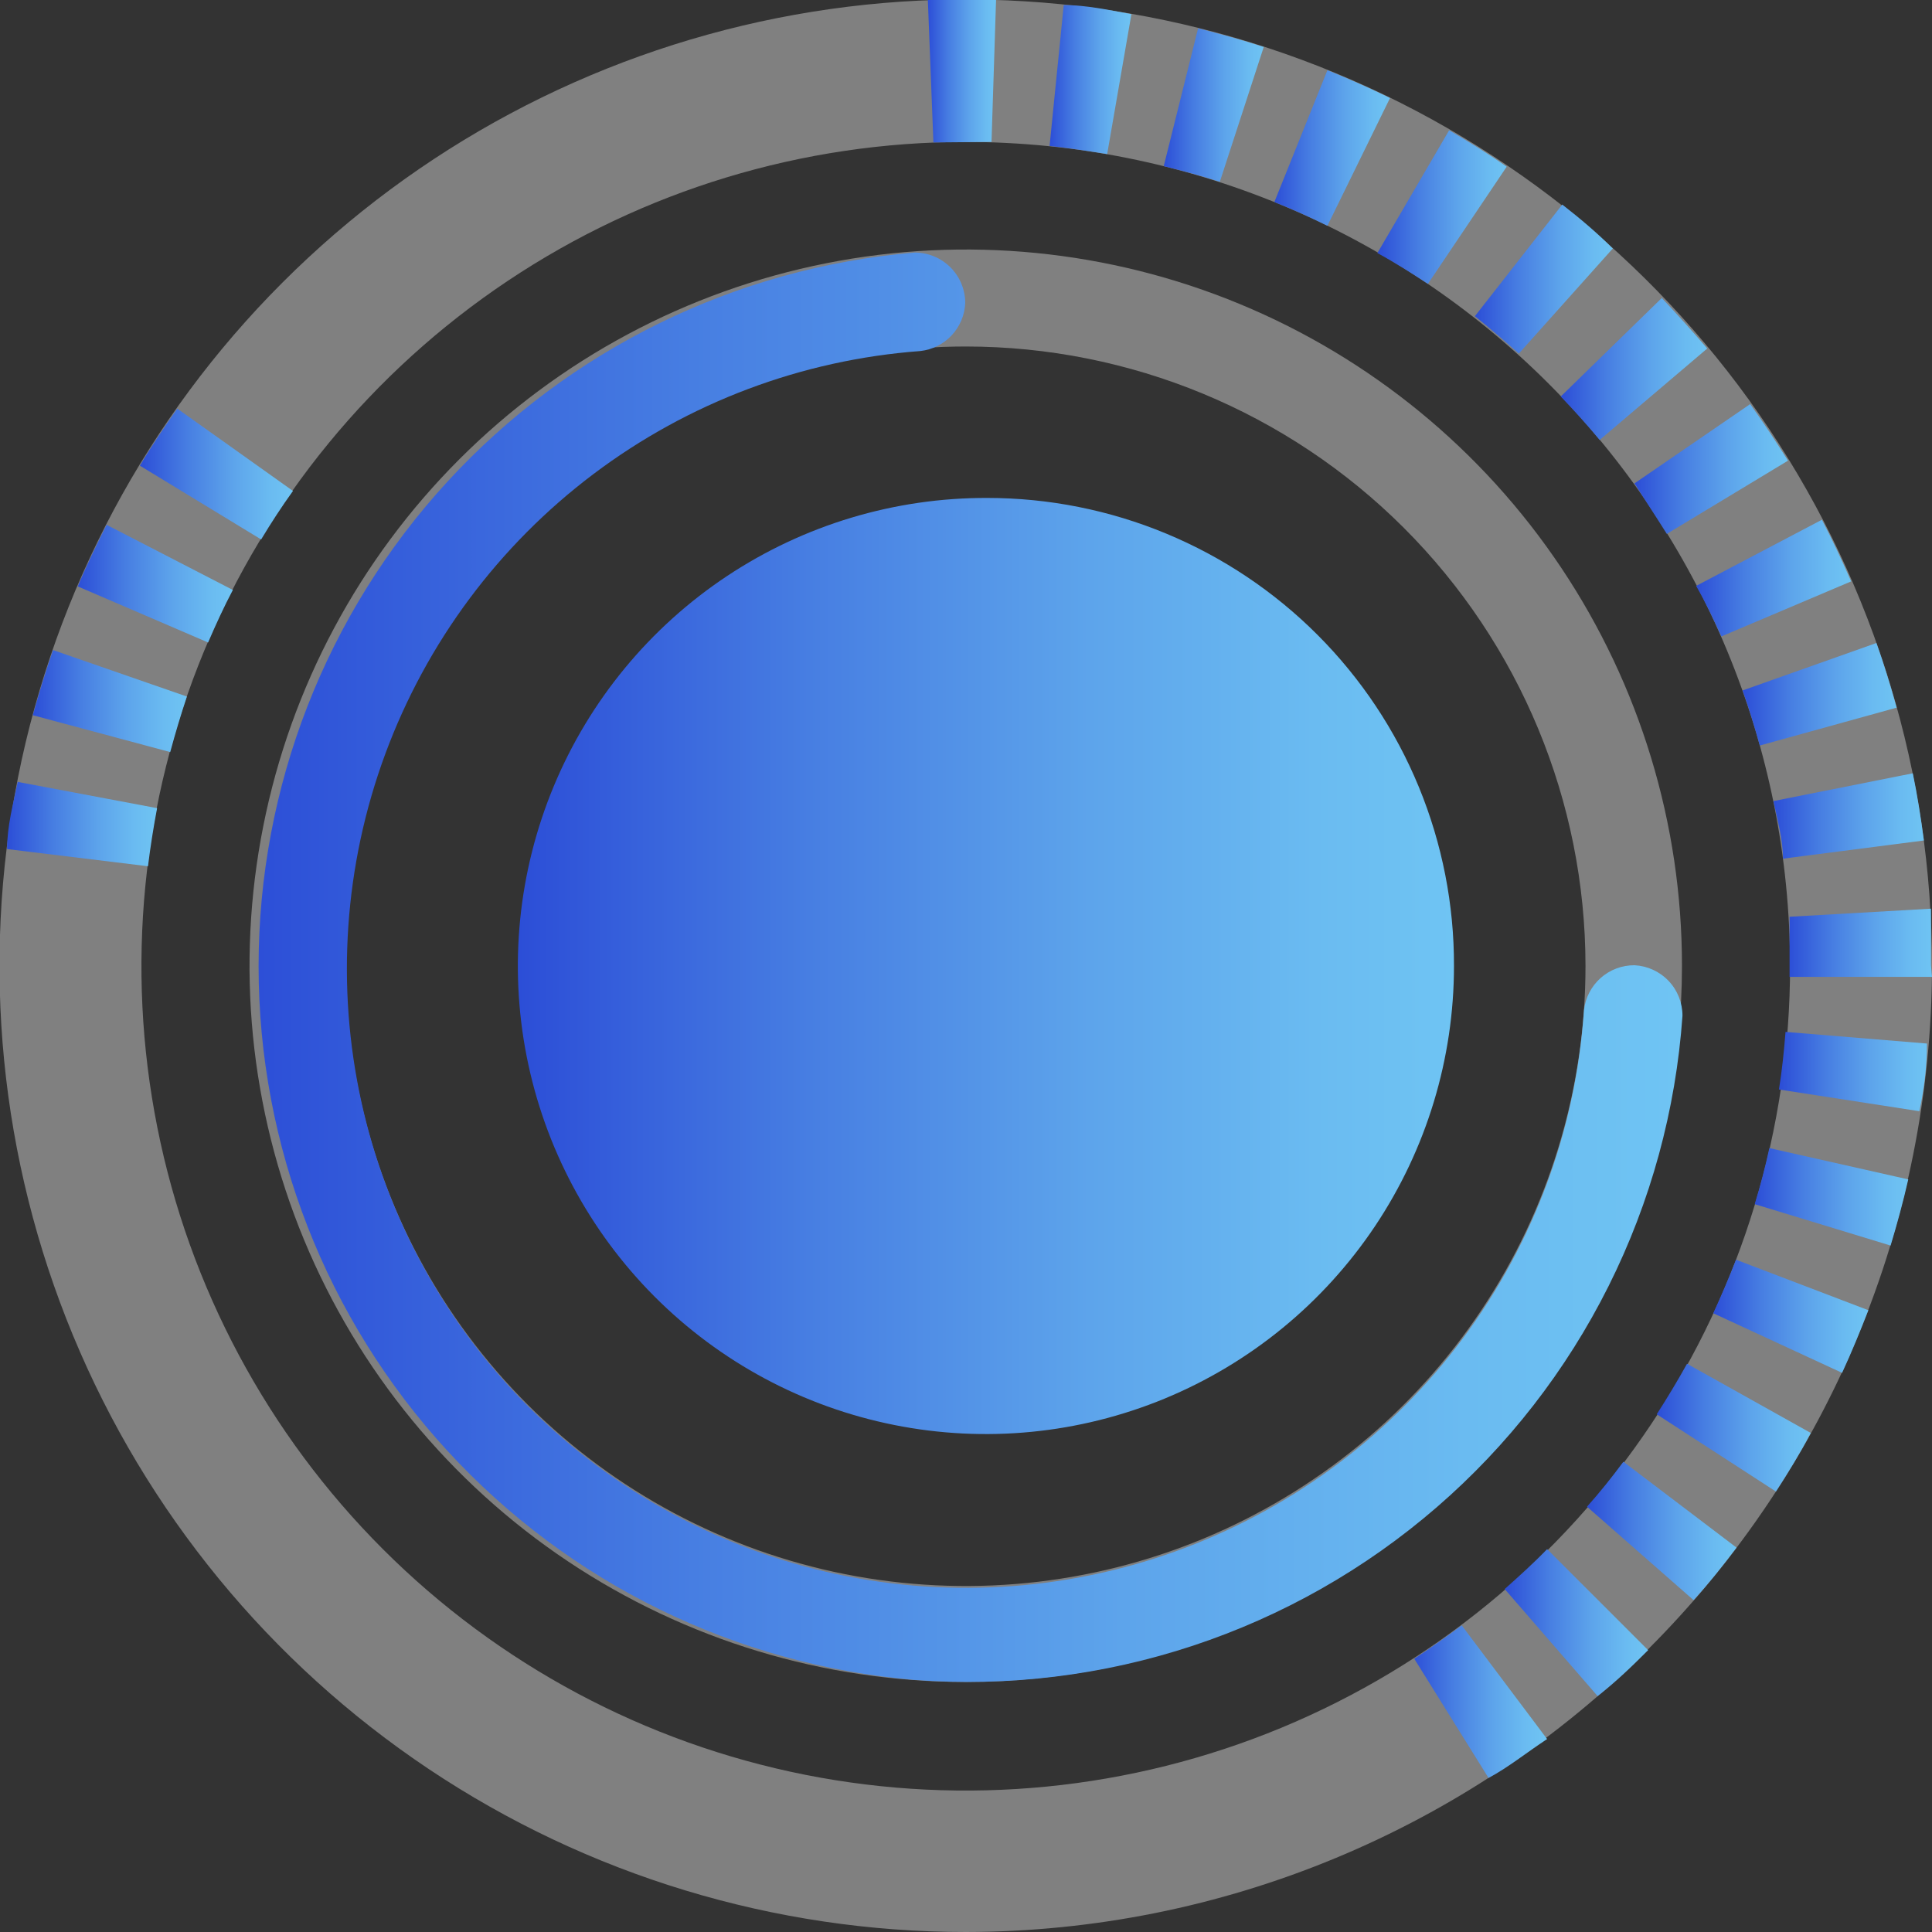 <svg width="97" height="97" viewBox="0 0 97 97" fill="none" xmlns="http://www.w3.org/2000/svg">
<rect x="0" y="0" width="97" height="97" fill="#333333" stroke="none"/>
<g clip-path="url(#clip0_32_51)">
<g style="mix-blend-mode:overlay">
<g style="mix-blend-mode:overlay">
<path d="M48.487 97C38.892 97 29.513 94.155 21.535 88.824C13.557 83.493 7.339 75.917 3.667 67.052C-0.004 58.188 -0.965 48.434 0.907 39.023C2.779 29.612 7.399 20.968 14.184 14.184C20.968 7.399 29.612 2.779 39.023 0.907C48.434 -0.965 58.188 -0.004 67.052 3.667C75.917 7.339 83.493 13.557 88.824 21.535C94.155 29.513 97 38.892 97 48.487C96.987 61.349 91.871 73.681 82.776 82.776C73.681 91.871 61.349 96.987 48.487 97ZM48.487 7.126C40.301 7.126 32.298 9.554 25.491 14.103C18.685 18.651 13.38 25.117 10.249 32.681C7.117 40.244 6.299 48.567 7.898 56.596C9.497 64.625 13.441 71.999 19.232 77.786C25.022 83.573 32.399 87.513 40.429 89.107C48.459 90.701 56.781 89.878 64.343 86.742C71.905 83.605 78.367 78.297 82.911 71.487C87.456 64.678 89.879 56.674 89.874 48.487C89.861 37.517 85.495 27.001 77.736 19.246C69.976 11.492 59.457 7.133 48.487 7.126Z" fill="#F2F2F2" fill-opacity="0.4"/>
</g>
</g>
<path d="M74.734 89.265L71.007 83.281C71.818 82.748 72.604 82.19 73.39 81.607L77.676 87.313C76.636 87.997 75.698 88.758 74.734 89.265Z" fill="url(#paint0_linear_32_51)"/>
<path d="M80.212 85.157L75.546 79.781C76.256 79.147 76.991 78.488 77.676 77.778L82.748 82.849C81.911 83.686 81.15 84.422 80.212 85.157Z" fill="url(#paint1_linear_32_51)"/>
<path d="M85.03 80.339L79.679 75.647C80.313 74.937 80.922 74.177 81.505 73.39L87.186 77.701C86.501 78.614 85.791 79.502 85.03 80.339Z" fill="url(#paint2_linear_32_51)"/>
<path d="M89.164 74.886L83.179 71.007C83.703 70.195 84.21 69.35 84.701 68.471L90.914 71.945C90.381 72.959 89.772 73.948 89.164 74.886Z" fill="url(#paint3_linear_32_51)"/>
<path d="M92.486 68.927L86.019 65.935C86.425 65.047 86.805 64.159 87.16 63.246L93.805 65.782C93.399 66.822 92.968 67.887 92.486 68.927Z" fill="url(#paint4_linear_32_51)"/>
<path d="M94.921 62.536L88.099 60.457C88.378 59.544 88.631 58.58 88.834 57.642L95.808 59.214C95.555 60.33 95.25 61.446 94.921 62.536Z" fill="url(#paint5_linear_32_51)"/>
<path d="M96.366 55.791L89.316 54.7C89.468 53.762 89.57 52.773 89.646 51.809L96.746 52.393C96.746 53.61 96.594 54.751 96.366 55.791Z" fill="url(#paint6_linear_32_51)"/>
<path d="M97 49.045H89.849V48.563C89.849 47.752 89.849 46.907 89.849 46.028L96.949 45.622C96.949 46.56 96.949 47.524 96.949 48.462L97 49.045Z" fill="url(#paint7_linear_32_51)"/>
<path d="M7.43 43.492L0.355 42.629C0.355 41.488 0.659 40.372 0.888 39.257L7.887 40.575C7.701 41.556 7.549 42.528 7.43 43.492Z" fill="url(#paint8_linear_32_51)"/>
<path d="M89.519 43.111C89.519 42.147 89.24 41.184 89.037 40.22L96.036 38.825C96.265 39.916 96.442 41.057 96.594 42.198L89.519 43.111Z" fill="url(#paint9_linear_32_51)"/>
<path d="M8.546 37.76L1.648 35.909C1.953 34.819 2.282 33.728 2.663 32.638L9.383 34.971C9.079 35.884 8.8 36.822 8.546 37.76Z" fill="url(#paint10_linear_32_51)"/>
<path d="M88.353 37.431C88.099 36.518 87.82 35.579 87.49 34.666L94.21 32.283C94.591 33.348 94.921 34.438 95.225 35.529L88.353 37.431Z" fill="url(#paint11_linear_32_51)"/>
<path d="M10.448 32.257L3.905 29.442C4.336 28.403 4.844 27.363 5.351 26.349L11.691 29.62C11.26 30.431 10.829 31.37 10.448 32.257Z" fill="url(#paint12_linear_32_51)"/>
<path d="M86.425 31.953C86.019 31.065 85.614 30.203 85.157 29.417L91.472 26.095C92.004 27.109 92.486 28.149 92.942 29.189L86.425 31.953Z" fill="url(#paint13_linear_32_51)"/>
<path d="M13.111 27.084L7.025 23.381C7.608 22.392 8.242 21.454 8.901 20.516L14.709 24.649C14.15 25.427 13.618 26.239 13.111 27.084Z" fill="url(#paint14_linear_32_51)"/>
<path d="M83.686 26.805C83.179 25.993 82.621 25.157 82.063 24.269L87.871 20.288C88.53 21.201 89.164 22.164 89.772 23.128L83.686 26.805Z" fill="url(#paint15_linear_32_51)"/>
<path d="M80.314 22.088C79.68 21.327 79.02 20.592 78.361 19.907L83.433 14.962C84.219 15.799 84.98 16.636 85.715 17.498L80.314 22.088Z" fill="url(#paint16_linear_32_51)"/>
<path d="M76.256 17.752C75.546 17.118 74.811 16.484 74.05 15.875L78.437 10.271C79.35 10.981 80.212 11.716 80.973 12.477L76.256 17.752Z" fill="url(#paint17_linear_32_51)"/>
<path d="M71.691 14.252C70.88 13.72 70.043 13.187 69.155 12.705L72.756 6.543C73.72 7.101 74.709 7.709 75.647 8.369L71.691 14.252Z" fill="url(#paint18_linear_32_51)"/>
<path d="M66.645 11.336C65.782 10.905 64.87 10.499 63.982 10.144L66.645 3.525C67.71 3.956 68.749 4.413 69.789 4.92L66.645 11.336Z" fill="url(#paint19_linear_32_51)"/>
<path d="M61.243 9.129C60.305 8.825 59.367 8.572 58.428 8.343L60.153 1.42C61.243 1.699 62.359 2.003 63.449 2.358L61.243 9.129Z" fill="url(#paint20_linear_32_51)"/>
<path d="M55.588 7.735C54.624 7.582 53.661 7.43 52.697 7.329L53.407 0.254C54.548 0.254 55.689 0.507 56.805 0.71L55.588 7.735Z" fill="url(#paint21_linear_32_51)"/>
<path d="M46.864 7.151L46.585 0H50.009L49.781 7.126L46.864 7.151Z" fill="url(#paint22_linear_32_51)"/>
<g style="mix-blend-mode:overlay">
<g style="mix-blend-mode:overlay">
<path d="M48.487 84.447C41.375 84.447 34.423 82.338 28.509 78.387C22.596 74.435 17.987 68.819 15.265 62.248C12.543 55.678 11.831 48.447 13.219 41.472C14.606 34.496 18.031 28.089 23.06 23.06C28.089 18.031 34.496 14.606 41.472 13.219C48.447 11.831 55.678 12.543 62.248 15.265C68.819 17.987 74.436 22.596 78.387 28.509C82.338 34.423 84.447 41.375 84.447 48.487C84.44 58.022 80.65 67.165 73.907 73.907C67.165 80.65 58.022 84.44 48.487 84.447ZM48.487 17.397C42.332 17.397 36.315 19.222 31.198 22.642C26.08 26.063 22.092 30.924 19.737 36.611C17.383 42.298 16.768 48.556 17.971 54.593C19.174 60.629 22.14 66.173 26.494 70.524C30.848 74.875 36.395 77.836 42.432 79.034C48.47 80.232 54.727 79.612 60.413 77.253C66.098 74.894 70.956 70.902 74.372 65.781C77.788 60.661 79.608 54.643 79.603 48.487C79.597 40.239 76.315 32.331 70.481 26.501C64.646 20.671 56.736 17.397 48.487 17.397Z" fill="#F2F2F2" fill-opacity="0.4"/>
</g>
</g>
<path d="M45.926 84.346C36.943 83.589 28.572 79.486 22.471 72.85C16.369 66.213 12.983 57.528 12.983 48.513C12.983 39.498 16.369 30.812 22.471 24.175C28.572 17.539 36.943 13.436 45.926 12.68C46.599 12.68 47.244 12.947 47.719 13.422C48.195 13.898 48.462 14.543 48.462 15.216C48.435 15.82 48.193 16.396 47.779 16.838C47.365 17.28 46.807 17.559 46.205 17.625C40.259 18.066 34.566 20.208 29.803 23.795C25.04 27.381 21.41 32.262 19.343 37.855C17.277 43.447 16.862 49.516 18.148 55.338C19.435 61.16 22.368 66.489 26.598 70.69C30.828 74.891 36.178 77.788 42.008 79.034C47.839 80.28 53.904 79.824 59.483 77.719C65.061 75.614 69.916 71.95 73.47 67.163C77.024 62.376 79.127 56.668 79.527 50.719C79.596 50.096 79.894 49.52 80.362 49.103C80.83 48.687 81.436 48.458 82.063 48.462C82.714 48.495 83.326 48.776 83.775 49.248C84.224 49.72 84.473 50.347 84.472 50.998C84.141 55.722 82.881 60.335 80.762 64.571C78.644 68.806 75.71 72.582 72.128 75.68C68.546 78.779 64.388 81.14 59.891 82.627C55.395 84.114 50.649 84.698 45.926 84.346Z" fill="url(#paint23_linear_32_51)"/>
<path d="M73 48.5C73 53.151 71.62 57.697 69.035 61.563C66.449 65.429 62.775 68.441 58.477 70.218C54.179 71.994 49.45 72.456 44.89 71.543C40.33 70.631 36.142 68.386 32.859 65.093C29.575 61.799 27.342 57.605 26.443 53.042C25.544 48.479 26.019 43.752 27.809 39.459C29.598 35.166 32.621 31.501 36.494 28.927C40.368 26.353 44.918 24.986 49.569 25C52.651 25 55.704 25.608 58.551 26.79C61.399 27.972 63.985 29.704 66.161 31.887C68.338 34.07 70.063 36.661 71.236 39.512C72.409 42.363 73.009 45.417 73 48.5Z" fill="url(#paint24_linear_32_51)"/>
</g>
<defs>
<linearGradient id="paint0_linear_32_51" x1="70.88" y1="85.436" x2="77.549" y2="85.436" gradientUnits="userSpaceOnUse">
<stop stop-color="#2C4ED7"/>
<stop offset="0.31" stop-color="#477EE2"/>
<stop offset="0.61" stop-color="#5DA4EB"/>
<stop offset="0.85" stop-color="#6ABBF1"/>
<stop offset="1" stop-color="#6FC4F3"/>
</linearGradient>
<linearGradient id="paint1_linear_32_51" x1="75.546" y1="81.48" x2="82.697" y2="81.48" gradientUnits="userSpaceOnUse">
<stop stop-color="#2C4ED7"/>
<stop offset="0.31" stop-color="#477EE2"/>
<stop offset="0.61" stop-color="#5DA4EB"/>
<stop offset="0.85" stop-color="#6ABBF1"/>
<stop offset="1" stop-color="#6FC4F3"/>
</linearGradient>
<linearGradient id="paint2_linear_32_51" x1="79.679" y1="76.865" x2="87.186" y2="76.865" gradientUnits="userSpaceOnUse">
<stop stop-color="#2C4ED7"/>
<stop offset="0.31" stop-color="#477EE2"/>
<stop offset="0.61" stop-color="#5DA4EB"/>
<stop offset="0.85" stop-color="#6ABBF1"/>
<stop offset="1" stop-color="#6FC4F3"/>
</linearGradient>
<linearGradient id="paint3_linear_32_51" x1="83.179" y1="71.691" x2="90.914" y2="71.691" gradientUnits="userSpaceOnUse">
<stop stop-color="#2C4ED7"/>
<stop offset="0.31" stop-color="#477EE2"/>
<stop offset="0.61" stop-color="#5DA4EB"/>
<stop offset="0.85" stop-color="#6ABBF1"/>
<stop offset="1" stop-color="#6FC4F3"/>
</linearGradient>
<linearGradient id="paint4_linear_32_51" x1="86.019" y1="66.061" x2="93.805" y2="66.061" gradientUnits="userSpaceOnUse">
<stop stop-color="#2C4ED7"/>
<stop offset="0.31" stop-color="#477EE2"/>
<stop offset="0.61" stop-color="#5DA4EB"/>
<stop offset="0.85" stop-color="#6ABBF1"/>
<stop offset="1" stop-color="#6FC4F3"/>
</linearGradient>
<linearGradient id="paint5_linear_32_51" x1="88.099" y1="60.077" x2="95.808" y2="60.077" gradientUnits="userSpaceOnUse">
<stop stop-color="#2C4ED7"/>
<stop offset="0.31" stop-color="#477EE2"/>
<stop offset="0.61" stop-color="#5DA4EB"/>
<stop offset="0.85" stop-color="#6ABBF1"/>
<stop offset="1" stop-color="#6FC4F3"/>
</linearGradient>
<linearGradient id="paint6_linear_32_51" x1="89.392" y1="53.864" x2="96.822" y2="53.864" gradientUnits="userSpaceOnUse">
<stop stop-color="#2C4ED7"/>
<stop offset="0.31" stop-color="#477EE2"/>
<stop offset="0.61" stop-color="#5DA4EB"/>
<stop offset="0.85" stop-color="#6ABBF1"/>
<stop offset="1" stop-color="#6FC4F3"/>
</linearGradient>
<linearGradient id="paint7_linear_32_51" x1="89.798" y1="47.346" x2="97" y2="47.346" gradientUnits="userSpaceOnUse">
<stop stop-color="#2C4ED7"/>
<stop offset="0.31" stop-color="#477EE2"/>
<stop offset="0.61" stop-color="#5DA4EB"/>
<stop offset="0.85" stop-color="#6ABBF1"/>
<stop offset="1" stop-color="#6FC4F3"/>
</linearGradient>
<linearGradient id="paint8_linear_32_51" x1="0.355" y1="41.361" x2="7.887" y2="41.361" gradientUnits="userSpaceOnUse">
<stop stop-color="#2C4ED7"/>
<stop offset="0.31" stop-color="#477EE2"/>
<stop offset="0.61" stop-color="#5DA4EB"/>
<stop offset="0.85" stop-color="#6ABBF1"/>
<stop offset="1" stop-color="#6FC4F3"/>
</linearGradient>
<linearGradient id="paint9_linear_32_51" x1="89.037" y1="41.006" x2="96.594" y2="41.006" gradientUnits="userSpaceOnUse">
<stop stop-color="#2C4ED7"/>
<stop offset="0.31" stop-color="#477EE2"/>
<stop offset="0.61" stop-color="#5DA4EB"/>
<stop offset="0.85" stop-color="#6ABBF1"/>
<stop offset="1" stop-color="#6FC4F3"/>
</linearGradient>
<linearGradient id="paint10_linear_32_51" x1="1.648" y1="35.199" x2="9.383" y2="35.199" gradientUnits="userSpaceOnUse">
<stop stop-color="#2C4ED7"/>
<stop offset="0.31" stop-color="#477EE2"/>
<stop offset="0.61" stop-color="#5DA4EB"/>
<stop offset="0.85" stop-color="#6ABBF1"/>
<stop offset="1" stop-color="#6FC4F3"/>
</linearGradient>
<linearGradient id="paint11_linear_32_51" x1="87.49" y1="34.869" x2="95.225" y2="34.869" gradientUnits="userSpaceOnUse">
<stop stop-color="#2C4ED7"/>
<stop offset="0.31" stop-color="#477EE2"/>
<stop offset="0.61" stop-color="#5DA4EB"/>
<stop offset="0.85" stop-color="#6ABBF1"/>
<stop offset="1" stop-color="#6FC4F3"/>
</linearGradient>
<linearGradient id="paint12_linear_32_51" x1="3.905" y1="29.316" x2="11.691" y2="29.316" gradientUnits="userSpaceOnUse">
<stop stop-color="#2C4ED7"/>
<stop offset="0.31" stop-color="#477EE2"/>
<stop offset="0.61" stop-color="#5DA4EB"/>
<stop offset="0.85" stop-color="#6ABBF1"/>
<stop offset="1" stop-color="#6FC4F3"/>
</linearGradient>
<linearGradient id="paint13_linear_32_51" x1="85.157" y1="28.986" x2="92.942" y2="28.986" gradientUnits="userSpaceOnUse">
<stop stop-color="#2C4ED7"/>
<stop offset="0.31" stop-color="#477EE2"/>
<stop offset="0.61" stop-color="#5DA4EB"/>
<stop offset="0.85" stop-color="#6ABBF1"/>
<stop offset="1" stop-color="#6FC4F3"/>
</linearGradient>
<linearGradient id="paint14_linear_32_51" x1="7.025" y1="23.787" x2="14.709" y2="23.787" gradientUnits="userSpaceOnUse">
<stop stop-color="#2C4ED7"/>
<stop offset="0.31" stop-color="#477EE2"/>
<stop offset="0.61" stop-color="#5DA4EB"/>
<stop offset="0.85" stop-color="#6ABBF1"/>
<stop offset="1" stop-color="#6FC4F3"/>
</linearGradient>
<linearGradient id="paint15_linear_32_51" x1="82.089" y1="23.508" x2="89.772" y2="23.508" gradientUnits="userSpaceOnUse">
<stop stop-color="#2C4ED7"/>
<stop offset="0.31" stop-color="#477EE2"/>
<stop offset="0.61" stop-color="#5DA4EB"/>
<stop offset="0.85" stop-color="#6ABBF1"/>
<stop offset="1" stop-color="#6FC4F3"/>
</linearGradient>
<linearGradient id="paint16_linear_32_51" x1="78.361" y1="18.512" x2="85.791" y2="18.512" gradientUnits="userSpaceOnUse">
<stop stop-color="#2C4ED7"/>
<stop offset="0.31" stop-color="#477EE2"/>
<stop offset="0.61" stop-color="#5DA4EB"/>
<stop offset="0.85" stop-color="#6ABBF1"/>
<stop offset="1" stop-color="#6FC4F3"/>
</linearGradient>
<linearGradient id="paint17_linear_32_51" x1="74.05" y1="14.125" x2="81.049" y2="14.125" gradientUnits="userSpaceOnUse">
<stop stop-color="#2C4ED7"/>
<stop offset="0.31" stop-color="#477EE2"/>
<stop offset="0.61" stop-color="#5DA4EB"/>
<stop offset="0.85" stop-color="#6ABBF1"/>
<stop offset="1" stop-color="#6FC4F3"/>
</linearGradient>
<linearGradient id="paint18_linear_32_51" x1="69.206" y1="10.397" x2="75.698" y2="10.397" gradientUnits="userSpaceOnUse">
<stop stop-color="#2C4ED7"/>
<stop offset="0.31" stop-color="#477EE2"/>
<stop offset="0.61" stop-color="#5DA4EB"/>
<stop offset="0.85" stop-color="#6ABBF1"/>
<stop offset="1" stop-color="#6FC4F3"/>
</linearGradient>
<linearGradient id="paint19_linear_32_51" x1="63.982" y1="7.43" x2="69.789" y2="7.43" gradientUnits="userSpaceOnUse">
<stop stop-color="#2C4ED7"/>
<stop offset="0.31" stop-color="#477EE2"/>
<stop offset="0.61" stop-color="#5DA4EB"/>
<stop offset="0.85" stop-color="#6ABBF1"/>
<stop offset="1" stop-color="#6FC4F3"/>
</linearGradient>
<linearGradient id="paint20_linear_32_51" x1="58.428" y1="5.275" x2="63.449" y2="5.275" gradientUnits="userSpaceOnUse">
<stop stop-color="#2C4ED7"/>
<stop offset="0.31" stop-color="#477EE2"/>
<stop offset="0.61" stop-color="#5DA4EB"/>
<stop offset="0.85" stop-color="#6ABBF1"/>
<stop offset="1" stop-color="#6FC4F3"/>
</linearGradient>
<linearGradient id="paint21_linear_32_51" x1="52.697" y1="3.981" x2="56.805" y2="3.981" gradientUnits="userSpaceOnUse">
<stop stop-color="#2C4ED7"/>
<stop offset="0.31" stop-color="#477EE2"/>
<stop offset="0.61" stop-color="#5DA4EB"/>
<stop offset="0.85" stop-color="#6ABBF1"/>
<stop offset="1" stop-color="#6FC4F3"/>
</linearGradient>
<linearGradient id="paint22_linear_32_51" x1="46.585" y1="3.576" x2="50.009" y2="3.576" gradientUnits="userSpaceOnUse">
<stop stop-color="#2C4ED7"/>
<stop offset="0.31" stop-color="#477EE2"/>
<stop offset="0.61" stop-color="#5DA4EB"/>
<stop offset="0.85" stop-color="#6ABBF1"/>
<stop offset="1" stop-color="#6FC4F3"/>
</linearGradient>
<linearGradient id="paint23_linear_32_51" x1="12.553" y1="48.538" x2="84.371" y2="48.538" gradientUnits="userSpaceOnUse">
<stop stop-color="#2C4ED7"/>
<stop offset="0.31" stop-color="#477EE2"/>
<stop offset="0.61" stop-color="#5DA4EB"/>
<stop offset="0.85" stop-color="#6ABBF1"/>
<stop offset="1" stop-color="#6FC4F3"/>
</linearGradient>
<linearGradient id="paint24_linear_32_51" x1="26.069" y1="48.5" x2="73" y2="48.5" gradientUnits="userSpaceOnUse">
<stop stop-color="#2C4ED7"/>
<stop offset="0.31" stop-color="#477EE2"/>
<stop offset="0.61" stop-color="#5DA4EB"/>
<stop offset="0.85" stop-color="#6ABBF1"/>
<stop offset="1" stop-color="#6FC4F3"/>
</linearGradient>
<clipPath id="clip0_32_51">
<rect width="97" height="97" fill="white"/>
</clipPath>
</defs>
</svg>
